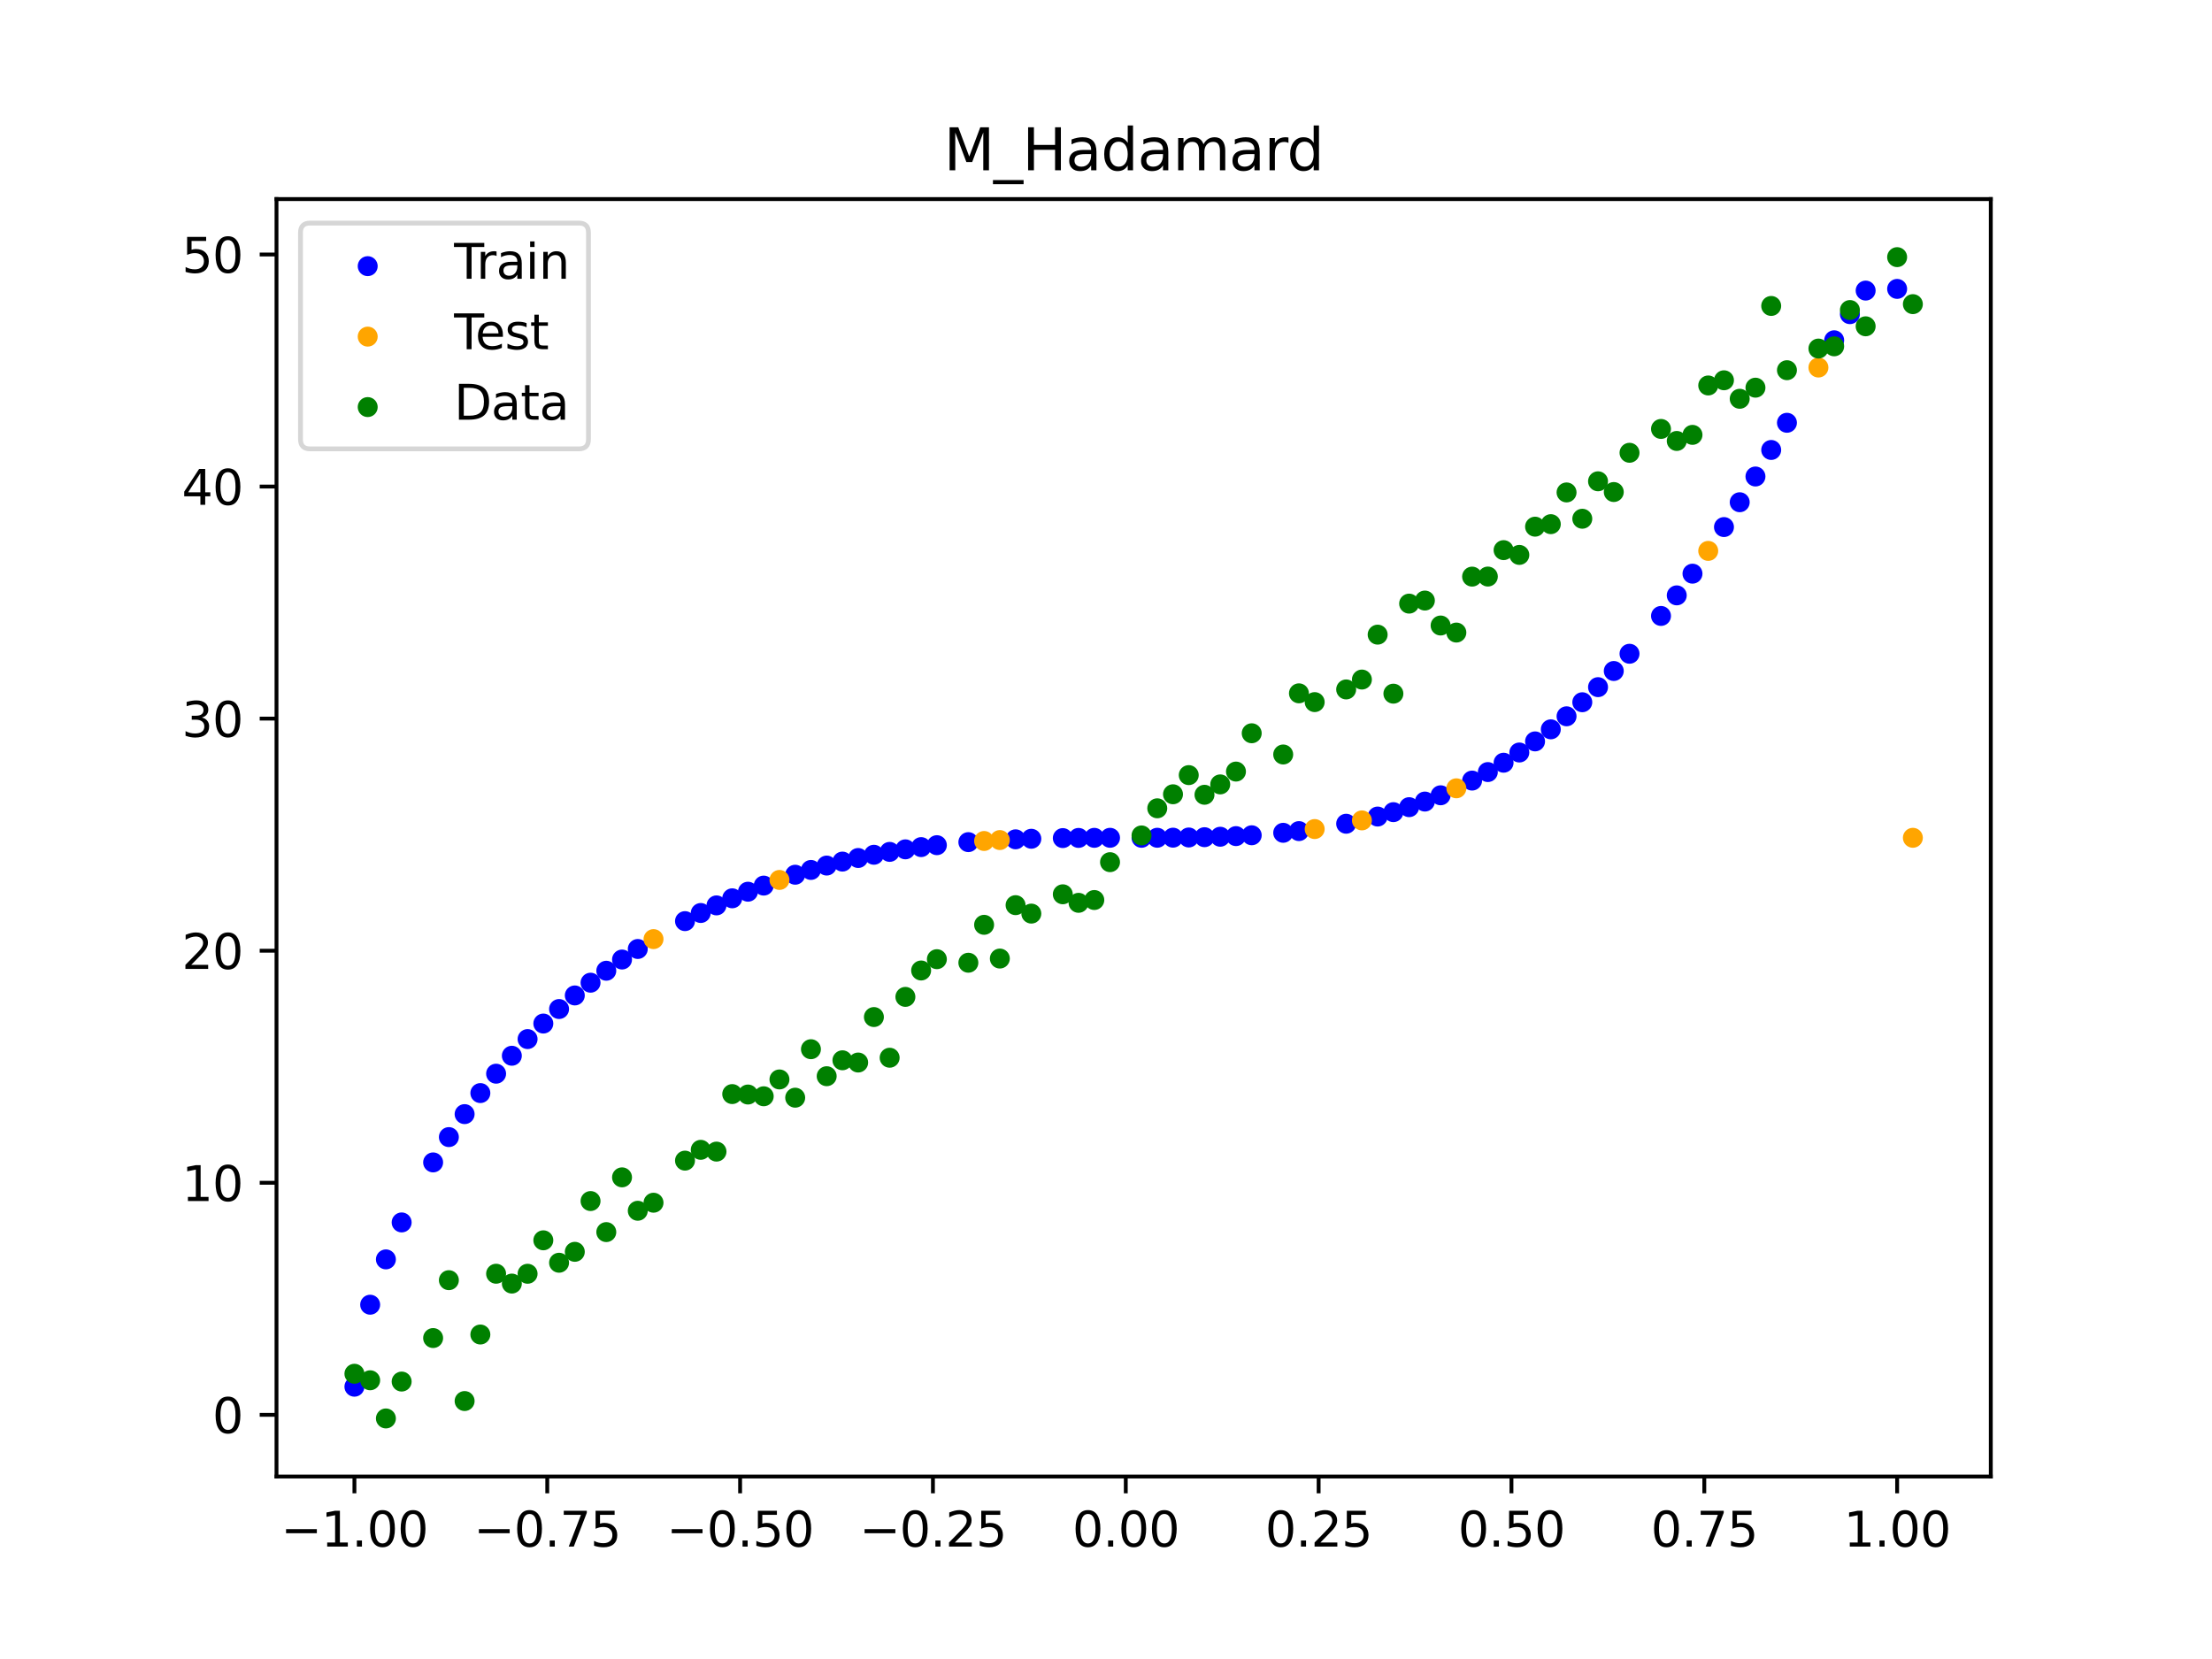 <?xml version="1.0" encoding="utf-8" standalone="no"?>
<!DOCTYPE svg PUBLIC "-//W3C//DTD SVG 1.1//EN"
  "http://www.w3.org/Graphics/SVG/1.1/DTD/svg11.dtd">
<svg xmlns:xlink="http://www.w3.org/1999/xlink" width="460.8pt" height="345.6pt" viewBox="0 0 460.8 345.6" xmlns="http://www.w3.org/2000/svg" version="1.1">
 <defs>
  <style type="text/css">*{stroke-linejoin: round; stroke-linecap: butt}</style>
 </defs>
 <g id="figure_1">
  <g id="patch_1">
   <path d="M 0 345.6 
L 460.8 345.6 
L 460.8 0 
L 0 0 
z
" style="fill: #ffffff"/>
  </g>
  <g id="axes_1">
   <g id="patch_2">
    <path d="M 57.6 307.584 
L 414.72 307.584 
L 414.72 41.472 
L 57.6 41.472 
z
" style="fill: #ffffff"/>
   </g>
   <g id="PathCollection_1">
    <defs>
     <path id="mdd59bf0d2b" d="M 0 1.581 
C 0.419 1.581 0.822 1.415 1.118 1.118 
C 1.415 0.822 1.581 0.419 1.581 0 
C 1.581 -0.419 1.415 -0.822 1.118 -1.118 
C 0.822 -1.415 0.419 -1.581 0 -1.581 
C -0.419 -1.581 -0.822 -1.415 -1.118 -1.118 
C -1.415 -0.822 -1.581 -0.419 -1.581 0 
C -1.581 0.419 -1.415 0.822 -1.118 1.118 
C -0.822 1.415 -0.419 1.581 0 1.581 
z
" style="stroke: #0000ff"/>
    </defs>
    <g clip-path="url(#p2da88f47ef)">
     <use xlink:href="#mdd59bf0d2b" x="145.978" y="190.194" style="fill: #0000ff; stroke: #0000ff"/>
     <use xlink:href="#mdd59bf0d2b" x="323.062" y="151.933" style="fill: #0000ff; stroke: #0000ff"/>
     <use xlink:href="#mdd59bf0d2b" x="267.314" y="173.488" style="fill: #0000ff; stroke: #0000ff"/>
     <use xlink:href="#mdd59bf0d2b" x="270.593" y="173.134" style="fill: #0000ff; stroke: #0000ff"/>
     <use xlink:href="#mdd59bf0d2b" x="329.621" y="146.29" style="fill: #0000ff; stroke: #0000ff"/>
     <use xlink:href="#mdd59bf0d2b" x="221.403" y="174.588" style="fill: #0000ff; stroke: #0000ff"/>
     <use xlink:href="#mdd59bf0d2b" x="260.755" y="174.002" style="fill: #0000ff; stroke: #0000ff"/>
     <use xlink:href="#mdd59bf0d2b" x="385.37" y="65.445" style="fill: #0000ff; stroke: #0000ff"/>
     <use xlink:href="#mdd59bf0d2b" x="237.8" y="174.527" style="fill: #0000ff; stroke: #0000ff"/>
     <use xlink:href="#mdd59bf0d2b" x="313.224" y="158.888" style="fill: #0000ff; stroke: #0000ff"/>
     <use xlink:href="#mdd59bf0d2b" x="336.18" y="139.782" style="fill: #0000ff; stroke: #0000ff"/>
     <use xlink:href="#mdd59bf0d2b" x="254.196" y="174.309" style="fill: #0000ff; stroke: #0000ff"/>
     <use xlink:href="#mdd59bf0d2b" x="349.297" y="124.025" style="fill: #0000ff; stroke: #0000ff"/>
     <use xlink:href="#mdd59bf0d2b" x="182.051" y="178.063" style="fill: #0000ff; stroke: #0000ff"/>
     <use xlink:href="#mdd59bf0d2b" x="250.917" y="174.402" style="fill: #0000ff; stroke: #0000ff"/>
     <use xlink:href="#mdd59bf0d2b" x="280.431" y="171.599" style="fill: #0000ff; stroke: #0000ff"/>
     <use xlink:href="#mdd59bf0d2b" x="103.347" y="223.67" style="fill: #0000ff; stroke: #0000ff"/>
     <use xlink:href="#mdd59bf0d2b" x="126.302" y="202.224" style="fill: #0000ff; stroke: #0000ff"/>
     <use xlink:href="#mdd59bf0d2b" x="123.023" y="204.714" style="fill: #0000ff; stroke: #0000ff"/>
     <use xlink:href="#mdd59bf0d2b" x="116.464" y="210.199" style="fill: #0000ff; stroke: #0000ff"/>
     <use xlink:href="#mdd59bf0d2b" x="306.666" y="162.609" style="fill: #0000ff; stroke: #0000ff"/>
     <use xlink:href="#mdd59bf0d2b" x="211.565" y="174.845" style="fill: #0000ff; stroke: #0000ff"/>
     <use xlink:href="#mdd59bf0d2b" x="155.816" y="185.76" style="fill: #0000ff; stroke: #0000ff"/>
     <use xlink:href="#mdd59bf0d2b" x="77.112" y="271.795" style="fill: #0000ff; stroke: #0000ff"/>
     <use xlink:href="#mdd59bf0d2b" x="244.358" y="174.501" style="fill: #0000ff; stroke: #0000ff"/>
     <use xlink:href="#mdd59bf0d2b" x="362.415" y="104.625" style="fill: #0000ff; stroke: #0000ff"/>
     <use xlink:href="#mdd59bf0d2b" x="382.091" y="70.884" style="fill: #0000ff; stroke: #0000ff"/>
     <use xlink:href="#mdd59bf0d2b" x="96.788" y="232.091" style="fill: #0000ff; stroke: #0000ff"/>
     <use xlink:href="#mdd59bf0d2b" x="201.727" y="175.432" style="fill: #0000ff; stroke: #0000ff"/>
     <use xlink:href="#mdd59bf0d2b" x="119.743" y="207.368" style="fill: #0000ff; stroke: #0000ff"/>
     <use xlink:href="#mdd59bf0d2b" x="149.258" y="188.61" style="fill: #0000ff; stroke: #0000ff"/>
     <use xlink:href="#mdd59bf0d2b" x="300.107" y="165.673" style="fill: #0000ff; stroke: #0000ff"/>
     <use xlink:href="#mdd59bf0d2b" x="293.548" y="168.148" style="fill: #0000ff; stroke: #0000ff"/>
     <use xlink:href="#mdd59bf0d2b" x="231.241" y="174.529" style="fill: #0000ff; stroke: #0000ff"/>
     <use xlink:href="#mdd59bf0d2b" x="109.905" y="216.46" style="fill: #0000ff; stroke: #0000ff"/>
     <use xlink:href="#mdd59bf0d2b" x="165.654" y="182.221" style="fill: #0000ff; stroke: #0000ff"/>
     <use xlink:href="#mdd59bf0d2b" x="319.783" y="154.445" style="fill: #0000ff; stroke: #0000ff"/>
     <use xlink:href="#mdd59bf0d2b" x="368.973" y="93.735" style="fill: #0000ff; stroke: #0000ff"/>
     <use xlink:href="#mdd59bf0d2b" x="316.504" y="156.761" style="fill: #0000ff; stroke: #0000ff"/>
     <use xlink:href="#mdd59bf0d2b" x="257.476" y="174.178" style="fill: #0000ff; stroke: #0000ff"/>
     <use xlink:href="#mdd59bf0d2b" x="172.213" y="180.313" style="fill: #0000ff; stroke: #0000ff"/>
     <use xlink:href="#mdd59bf0d2b" x="346.018" y="128.312" style="fill: #0000ff; stroke: #0000ff"/>
     <use xlink:href="#mdd59bf0d2b" x="80.391" y="262.353" style="fill: #0000ff; stroke: #0000ff"/>
     <use xlink:href="#mdd59bf0d2b" x="372.253" y="88.074" style="fill: #0000ff; stroke: #0000ff"/>
     <use xlink:href="#mdd59bf0d2b" x="168.934" y="181.224" style="fill: #0000ff; stroke: #0000ff"/>
     <use xlink:href="#mdd59bf0d2b" x="195.168" y="176.066" style="fill: #0000ff; stroke: #0000ff"/>
     <use xlink:href="#mdd59bf0d2b" x="152.537" y="187.134" style="fill: #0000ff; stroke: #0000ff"/>
     <use xlink:href="#mdd59bf0d2b" x="73.833" y="288.875" style="fill: #0000ff; stroke: #0000ff"/>
     <use xlink:href="#mdd59bf0d2b" x="290.269" y="169.186" style="fill: #0000ff; stroke: #0000ff"/>
     <use xlink:href="#mdd59bf0d2b" x="175.492" y="179.485" style="fill: #0000ff; stroke: #0000ff"/>
     <use xlink:href="#mdd59bf0d2b" x="241.079" y="174.52" style="fill: #0000ff; stroke: #0000ff"/>
     <use xlink:href="#mdd59bf0d2b" x="296.828" y="166.98" style="fill: #0000ff; stroke: #0000ff"/>
     <use xlink:href="#mdd59bf0d2b" x="227.962" y="174.536" style="fill: #0000ff; stroke: #0000ff"/>
     <use xlink:href="#mdd59bf0d2b" x="395.208" y="60.181" style="fill: #0000ff; stroke: #0000ff"/>
     <use xlink:href="#mdd59bf0d2b" x="178.772" y="178.736" style="fill: #0000ff; stroke: #0000ff"/>
     <use xlink:href="#mdd59bf0d2b" x="142.699" y="191.888" style="fill: #0000ff; stroke: #0000ff"/>
     <use xlink:href="#mdd59bf0d2b" x="132.861" y="197.691" style="fill: #0000ff; stroke: #0000ff"/>
     <use xlink:href="#mdd59bf0d2b" x="188.61" y="176.933" style="fill: #0000ff; stroke: #0000ff"/>
     <use xlink:href="#mdd59bf0d2b" x="100.067" y="227.708" style="fill: #0000ff; stroke: #0000ff"/>
     <use xlink:href="#mdd59bf0d2b" x="359.135" y="109.797" style="fill: #0000ff; stroke: #0000ff"/>
     <use xlink:href="#mdd59bf0d2b" x="214.844" y="174.729" style="fill: #0000ff; stroke: #0000ff"/>
     <use xlink:href="#mdd59bf0d2b" x="365.694" y="99.263" style="fill: #0000ff; stroke: #0000ff"/>
     <use xlink:href="#mdd59bf0d2b" x="90.229" y="242.151" style="fill: #0000ff; stroke: #0000ff"/>
     <use xlink:href="#mdd59bf0d2b" x="352.577" y="119.506" style="fill: #0000ff; stroke: #0000ff"/>
     <use xlink:href="#mdd59bf0d2b" x="129.581" y="199.886" style="fill: #0000ff; stroke: #0000ff"/>
     <use xlink:href="#mdd59bf0d2b" x="339.459" y="136.19" style="fill: #0000ff; stroke: #0000ff"/>
     <use xlink:href="#mdd59bf0d2b" x="185.33" y="177.463" style="fill: #0000ff; stroke: #0000ff"/>
     <use xlink:href="#mdd59bf0d2b" x="326.342" y="149.217" style="fill: #0000ff; stroke: #0000ff"/>
     <use xlink:href="#mdd59bf0d2b" x="388.649" y="60.535" style="fill: #0000ff; stroke: #0000ff"/>
     <use xlink:href="#mdd59bf0d2b" x="159.096" y="184.486" style="fill: #0000ff; stroke: #0000ff"/>
     <use xlink:href="#mdd59bf0d2b" x="83.671" y="254.653" style="fill: #0000ff; stroke: #0000ff"/>
     <use xlink:href="#mdd59bf0d2b" x="224.682" y="174.554" style="fill: #0000ff; stroke: #0000ff"/>
     <use xlink:href="#mdd59bf0d2b" x="113.185" y="213.223" style="fill: #0000ff; stroke: #0000ff"/>
     <use xlink:href="#mdd59bf0d2b" x="93.509" y="236.879" style="fill: #0000ff; stroke: #0000ff"/>
     <use xlink:href="#mdd59bf0d2b" x="106.626" y="219.933" style="fill: #0000ff; stroke: #0000ff"/>
     <use xlink:href="#mdd59bf0d2b" x="247.638" y="174.464" style="fill: #0000ff; stroke: #0000ff"/>
     <use xlink:href="#mdd59bf0d2b" x="309.945" y="160.835" style="fill: #0000ff; stroke: #0000ff"/>
     <use xlink:href="#mdd59bf0d2b" x="286.99" y="170.101" style="fill: #0000ff; stroke: #0000ff"/>
     <use xlink:href="#mdd59bf0d2b" x="191.889" y="176.468" style="fill: #0000ff; stroke: #0000ff"/>
     <use xlink:href="#mdd59bf0d2b" x="332.9" y="143.147" style="fill: #0000ff; stroke: #0000ff"/>
    </g>
   </g>
   <g id="PathCollection_2">
    <defs>
     <path id="m528289bb63" d="M 0 1.581 
C 0.419 1.581 0.822 1.415 1.118 1.118 
C 1.415 0.822 1.581 0.419 1.581 0 
C 1.581 -0.419 1.415 -0.822 1.118 -1.118 
C 0.822 -1.415 0.419 -1.581 0 -1.581 
C -0.419 -1.581 -0.822 -1.415 -1.118 -1.118 
C -1.415 -0.822 -1.581 -0.419 -1.581 0 
C -1.581 0.419 -1.415 0.822 -1.118 1.118 
C -0.822 1.415 -0.419 1.581 0 1.581 
z
" style="stroke: #ffa500"/>
    </defs>
    <g clip-path="url(#p2da88f47ef)">
     <use xlink:href="#m528289bb63" x="205.006" y="175.192" style="fill: #ffa500; stroke: #ffa500"/>
     <use xlink:href="#m528289bb63" x="162.375" y="183.307" style="fill: #ffa500; stroke: #ffa500"/>
     <use xlink:href="#m528289bb63" x="208.286" y="174.998" style="fill: #ffa500; stroke: #ffa500"/>
     <use xlink:href="#m528289bb63" x="283.71" y="170.903" style="fill: #ffa500; stroke: #ffa500"/>
     <use xlink:href="#m528289bb63" x="378.811" y="76.565" style="fill: #ffa500; stroke: #ffa500"/>
     <use xlink:href="#m528289bb63" x="136.14" y="195.632" style="fill: #ffa500; stroke: #ffa500"/>
     <use xlink:href="#m528289bb63" x="355.856" y="114.761" style="fill: #ffa500; stroke: #ffa500"/>
     <use xlink:href="#m528289bb63" x="273.872" y="172.707" style="fill: #ffa500; stroke: #ffa500"/>
     <use xlink:href="#m528289bb63" x="303.386" y="164.219" style="fill: #ffa500; stroke: #ffa500"/>
     <use xlink:href="#m528289bb63" x="398.487" y="174.528" style="fill: #ffa500; stroke: #ffa500"/>
    </g>
   </g>
   <g id="PathCollection_3">
    <defs>
     <path id="m8edf0acaa4" d="M 0 1.581 
C 0.419 1.581 0.822 1.415 1.118 1.118 
C 1.415 0.822 1.581 0.419 1.581 0 
C 1.581 -0.419 1.415 -0.822 1.118 -1.118 
C 0.822 -1.415 0.419 -1.581 0 -1.581 
C -0.419 -1.581 -0.822 -1.415 -1.118 -1.118 
C -1.415 -0.822 -1.581 -0.419 -1.581 0 
C -1.581 0.419 -1.415 0.822 -1.118 1.118 
C -0.822 1.415 -0.419 1.581 0 1.581 
z
" style="stroke: #008000"/>
    </defs>
    <g clip-path="url(#p2da88f47ef)">
     <use xlink:href="#m8edf0acaa4" x="145.978" y="239.529" style="fill: #008000; stroke: #008000"/>
     <use xlink:href="#m8edf0acaa4" x="323.062" y="109.191" style="fill: #008000; stroke: #008000"/>
     <use xlink:href="#m8edf0acaa4" x="267.314" y="157.174" style="fill: #008000; stroke: #008000"/>
     <use xlink:href="#m8edf0acaa4" x="270.593" y="144.432" style="fill: #008000; stroke: #008000"/>
     <use xlink:href="#m8edf0acaa4" x="329.621" y="108.064" style="fill: #008000; stroke: #008000"/>
     <use xlink:href="#m8edf0acaa4" x="221.403" y="186.297" style="fill: #008000; stroke: #008000"/>
     <use xlink:href="#m8edf0acaa4" x="260.755" y="152.753" style="fill: #008000; stroke: #008000"/>
     <use xlink:href="#m8edf0acaa4" x="385.37" y="64.585" style="fill: #008000; stroke: #008000"/>
     <use xlink:href="#m8edf0acaa4" x="237.8" y="174.037" style="fill: #008000; stroke: #008000"/>
     <use xlink:href="#m8edf0acaa4" x="313.224" y="114.603" style="fill: #008000; stroke: #008000"/>
     <use xlink:href="#m8edf0acaa4" x="336.18" y="102.499" style="fill: #008000; stroke: #008000"/>
     <use xlink:href="#m8edf0acaa4" x="254.196" y="163.405" style="fill: #008000; stroke: #008000"/>
     <use xlink:href="#m8edf0acaa4" x="349.297" y="91.859" style="fill: #008000; stroke: #008000"/>
     <use xlink:href="#m8edf0acaa4" x="182.051" y="211.87" style="fill: #008000; stroke: #008000"/>
     <use xlink:href="#m8edf0acaa4" x="250.917" y="165.566" style="fill: #008000; stroke: #008000"/>
     <use xlink:href="#m8edf0acaa4" x="280.431" y="143.622" style="fill: #008000; stroke: #008000"/>
     <use xlink:href="#m8edf0acaa4" x="103.347" y="265.342" style="fill: #008000; stroke: #008000"/>
     <use xlink:href="#m8edf0acaa4" x="126.302" y="256.668" style="fill: #008000; stroke: #008000"/>
     <use xlink:href="#m8edf0acaa4" x="123.023" y="250.202" style="fill: #008000; stroke: #008000"/>
     <use xlink:href="#m8edf0acaa4" x="116.464" y="263.053" style="fill: #008000; stroke: #008000"/>
     <use xlink:href="#m8edf0acaa4" x="306.666" y="120.12" style="fill: #008000; stroke: #008000"/>
     <use xlink:href="#m8edf0acaa4" x="211.565" y="188.561" style="fill: #008000; stroke: #008000"/>
     <use xlink:href="#m8edf0acaa4" x="155.816" y="228.009" style="fill: #008000; stroke: #008000"/>
     <use xlink:href="#m8edf0acaa4" x="77.112" y="287.537" style="fill: #008000; stroke: #008000"/>
     <use xlink:href="#m8edf0acaa4" x="244.358" y="165.462" style="fill: #008000; stroke: #008000"/>
     <use xlink:href="#m8edf0acaa4" x="362.415" y="83.074" style="fill: #008000; stroke: #008000"/>
     <use xlink:href="#m8edf0acaa4" x="382.091" y="72.145" style="fill: #008000; stroke: #008000"/>
     <use xlink:href="#m8edf0acaa4" x="96.788" y="291.863" style="fill: #008000; stroke: #008000"/>
     <use xlink:href="#m8edf0acaa4" x="201.727" y="200.555" style="fill: #008000; stroke: #008000"/>
     <use xlink:href="#m8edf0acaa4" x="119.743" y="260.777" style="fill: #008000; stroke: #008000"/>
     <use xlink:href="#m8edf0acaa4" x="149.258" y="239.901" style="fill: #008000; stroke: #008000"/>
     <use xlink:href="#m8edf0acaa4" x="300.107" y="130.306" style="fill: #008000; stroke: #008000"/>
     <use xlink:href="#m8edf0acaa4" x="293.548" y="125.746" style="fill: #008000; stroke: #008000"/>
     <use xlink:href="#m8edf0acaa4" x="231.241" y="179.605" style="fill: #008000; stroke: #008000"/>
     <use xlink:href="#m8edf0acaa4" x="109.905" y="265.348" style="fill: #008000; stroke: #008000"/>
     <use xlink:href="#m8edf0acaa4" x="165.654" y="228.669" style="fill: #008000; stroke: #008000"/>
     <use xlink:href="#m8edf0acaa4" x="319.783" y="109.715" style="fill: #008000; stroke: #008000"/>
     <use xlink:href="#m8edf0acaa4" x="368.973" y="63.734" style="fill: #008000; stroke: #008000"/>
     <use xlink:href="#m8edf0acaa4" x="316.504" y="115.599" style="fill: #008000; stroke: #008000"/>
     <use xlink:href="#m8edf0acaa4" x="257.476" y="160.733" style="fill: #008000; stroke: #008000"/>
     <use xlink:href="#m8edf0acaa4" x="172.213" y="224.194" style="fill: #008000; stroke: #008000"/>
     <use xlink:href="#m8edf0acaa4" x="346.018" y="89.354" style="fill: #008000; stroke: #008000"/>
     <use xlink:href="#m8edf0acaa4" x="80.391" y="295.488" style="fill: #008000; stroke: #008000"/>
     <use xlink:href="#m8edf0acaa4" x="372.253" y="77.119" style="fill: #008000; stroke: #008000"/>
     <use xlink:href="#m8edf0acaa4" x="168.934" y="218.569" style="fill: #008000; stroke: #008000"/>
     <use xlink:href="#m8edf0acaa4" x="195.168" y="199.815" style="fill: #008000; stroke: #008000"/>
     <use xlink:href="#m8edf0acaa4" x="152.537" y="227.917" style="fill: #008000; stroke: #008000"/>
     <use xlink:href="#m8edf0acaa4" x="73.833" y="286.179" style="fill: #008000; stroke: #008000"/>
     <use xlink:href="#m8edf0acaa4" x="290.269" y="144.503" style="fill: #008000; stroke: #008000"/>
     <use xlink:href="#m8edf0acaa4" x="175.492" y="220.878" style="fill: #008000; stroke: #008000"/>
     <use xlink:href="#m8edf0acaa4" x="241.079" y="168.385" style="fill: #008000; stroke: #008000"/>
     <use xlink:href="#m8edf0acaa4" x="296.828" y="125.107" style="fill: #008000; stroke: #008000"/>
     <use xlink:href="#m8edf0acaa4" x="227.962" y="187.489" style="fill: #008000; stroke: #008000"/>
     <use xlink:href="#m8edf0acaa4" x="395.208" y="53.568" style="fill: #008000; stroke: #008000"/>
     <use xlink:href="#m8edf0acaa4" x="178.772" y="221.344" style="fill: #008000; stroke: #008000"/>
     <use xlink:href="#m8edf0acaa4" x="142.699" y="241.781" style="fill: #008000; stroke: #008000"/>
     <use xlink:href="#m8edf0acaa4" x="132.861" y="252.224" style="fill: #008000; stroke: #008000"/>
     <use xlink:href="#m8edf0acaa4" x="188.61" y="207.669" style="fill: #008000; stroke: #008000"/>
     <use xlink:href="#m8edf0acaa4" x="100.067" y="278.004" style="fill: #008000; stroke: #008000"/>
     <use xlink:href="#m8edf0acaa4" x="359.135" y="79.219" style="fill: #008000; stroke: #008000"/>
     <use xlink:href="#m8edf0acaa4" x="214.844" y="190.32" style="fill: #008000; stroke: #008000"/>
     <use xlink:href="#m8edf0acaa4" x="365.694" y="80.761" style="fill: #008000; stroke: #008000"/>
     <use xlink:href="#m8edf0acaa4" x="90.229" y="278.74" style="fill: #008000; stroke: #008000"/>
     <use xlink:href="#m8edf0acaa4" x="352.577" y="90.59" style="fill: #008000; stroke: #008000"/>
     <use xlink:href="#m8edf0acaa4" x="129.581" y="245.264" style="fill: #008000; stroke: #008000"/>
     <use xlink:href="#m8edf0acaa4" x="339.459" y="94.322" style="fill: #008000; stroke: #008000"/>
     <use xlink:href="#m8edf0acaa4" x="185.33" y="220.345" style="fill: #008000; stroke: #008000"/>
     <use xlink:href="#m8edf0acaa4" x="326.342" y="102.583" style="fill: #008000; stroke: #008000"/>
     <use xlink:href="#m8edf0acaa4" x="388.649" y="67.974" style="fill: #008000; stroke: #008000"/>
     <use xlink:href="#m8edf0acaa4" x="159.096" y="228.374" style="fill: #008000; stroke: #008000"/>
     <use xlink:href="#m8edf0acaa4" x="83.671" y="287.805" style="fill: #008000; stroke: #008000"/>
     <use xlink:href="#m8edf0acaa4" x="224.682" y="188.075" style="fill: #008000; stroke: #008000"/>
     <use xlink:href="#m8edf0acaa4" x="113.185" y="258.379" style="fill: #008000; stroke: #008000"/>
     <use xlink:href="#m8edf0acaa4" x="93.509" y="266.684" style="fill: #008000; stroke: #008000"/>
     <use xlink:href="#m8edf0acaa4" x="106.626" y="267.392" style="fill: #008000; stroke: #008000"/>
     <use xlink:href="#m8edf0acaa4" x="247.638" y="161.47" style="fill: #008000; stroke: #008000"/>
     <use xlink:href="#m8edf0acaa4" x="309.945" y="120.107" style="fill: #008000; stroke: #008000"/>
     <use xlink:href="#m8edf0acaa4" x="286.99" y="132.208" style="fill: #008000; stroke: #008000"/>
     <use xlink:href="#m8edf0acaa4" x="191.889" y="202.171" style="fill: #008000; stroke: #008000"/>
     <use xlink:href="#m8edf0acaa4" x="332.9" y="100.262" style="fill: #008000; stroke: #008000"/>
    </g>
   </g>
   <g id="PathCollection_4">
    <g clip-path="url(#p2da88f47ef)">
     <use xlink:href="#m8edf0acaa4" x="205.006" y="192.657" style="fill: #008000; stroke: #008000"/>
     <use xlink:href="#m8edf0acaa4" x="162.375" y="224.867" style="fill: #008000; stroke: #008000"/>
     <use xlink:href="#m8edf0acaa4" x="208.286" y="199.684" style="fill: #008000; stroke: #008000"/>
     <use xlink:href="#m8edf0acaa4" x="283.71" y="141.563" style="fill: #008000; stroke: #008000"/>
     <use xlink:href="#m8edf0acaa4" x="378.811" y="72.613" style="fill: #008000; stroke: #008000"/>
     <use xlink:href="#m8edf0acaa4" x="136.14" y="250.548" style="fill: #008000; stroke: #008000"/>
     <use xlink:href="#m8edf0acaa4" x="355.856" y="80.3" style="fill: #008000; stroke: #008000"/>
     <use xlink:href="#m8edf0acaa4" x="273.872" y="146.262" style="fill: #008000; stroke: #008000"/>
     <use xlink:href="#m8edf0acaa4" x="303.386" y="131.774" style="fill: #008000; stroke: #008000"/>
     <use xlink:href="#m8edf0acaa4" x="398.487" y="63.357" style="fill: #008000; stroke: #008000"/>
    </g>
   </g>
   <g id="matplotlib.axis_1">
    <g id="xtick_1">
     <g id="line2d_1">
      <defs>
       <path id="m4ee6d3cd15" d="M 0 0 
L 0 3.5 
" style="stroke: #000000; stroke-width: 0.8"/>
      </defs>
      <g>
       <use xlink:href="#m4ee6d3cd15" x="73.833" y="307.584" style="stroke: #000000; stroke-width: 0.8"/>
      </g>
     </g>
     <g id="text_1">
      <!-- −1.00 -->
      <g transform="translate(58.51 322.182) scale(0.1 -0.1)">
       <defs>
        <path id="DejaVuSans-2212" d="M 678 2272 
L 4684 2272 
L 4684 1741 
L 678 1741 
L 678 2272 
z
" transform="scale(0.016)"/>
        <path id="DejaVuSans-31" d="M 794 531 
L 1825 531 
L 1825 4091 
L 703 3866 
L 703 4441 
L 1819 4666 
L 2450 4666 
L 2450 531 
L 3481 531 
L 3481 0 
L 794 0 
L 794 531 
z
" transform="scale(0.016)"/>
        <path id="DejaVuSans-2e" d="M 684 794 
L 1344 794 
L 1344 0 
L 684 0 
L 684 794 
z
" transform="scale(0.016)"/>
        <path id="DejaVuSans-30" d="M 2034 4250 
Q 1547 4250 1301 3770 
Q 1056 3291 1056 2328 
Q 1056 1369 1301 889 
Q 1547 409 2034 409 
Q 2525 409 2770 889 
Q 3016 1369 3016 2328 
Q 3016 3291 2770 3770 
Q 2525 4250 2034 4250 
z
M 2034 4750 
Q 2819 4750 3233 4129 
Q 3647 3509 3647 2328 
Q 3647 1150 3233 529 
Q 2819 -91 2034 -91 
Q 1250 -91 836 529 
Q 422 1150 422 2328 
Q 422 3509 836 4129 
Q 1250 4750 2034 4750 
z
" transform="scale(0.016)"/>
       </defs>
       <use xlink:href="#DejaVuSans-2212"/>
       <use xlink:href="#DejaVuSans-31" x="83.789"/>
       <use xlink:href="#DejaVuSans-2e" x="147.412"/>
       <use xlink:href="#DejaVuSans-30" x="179.199"/>
       <use xlink:href="#DejaVuSans-30" x="242.822"/>
      </g>
     </g>
    </g>
    <g id="xtick_2">
     <g id="line2d_2">
      <g>
       <use xlink:href="#m4ee6d3cd15" x="114.005" y="307.584" style="stroke: #000000; stroke-width: 0.8"/>
      </g>
     </g>
     <g id="text_2">
      <!-- −0.75 -->
      <g transform="translate(98.682 322.182) scale(0.1 -0.1)">
       <defs>
        <path id="DejaVuSans-37" d="M 525 4666 
L 3525 4666 
L 3525 4397 
L 1831 0 
L 1172 0 
L 2766 4134 
L 525 4134 
L 525 4666 
z
" transform="scale(0.016)"/>
        <path id="DejaVuSans-35" d="M 691 4666 
L 3169 4666 
L 3169 4134 
L 1269 4134 
L 1269 2991 
Q 1406 3038 1543 3061 
Q 1681 3084 1819 3084 
Q 2600 3084 3056 2656 
Q 3513 2228 3513 1497 
Q 3513 744 3044 326 
Q 2575 -91 1722 -91 
Q 1428 -91 1123 -41 
Q 819 9 494 109 
L 494 744 
Q 775 591 1075 516 
Q 1375 441 1709 441 
Q 2250 441 2565 725 
Q 2881 1009 2881 1497 
Q 2881 1984 2565 2268 
Q 2250 2553 1709 2553 
Q 1456 2553 1204 2497 
Q 953 2441 691 2322 
L 691 4666 
z
" transform="scale(0.016)"/>
       </defs>
       <use xlink:href="#DejaVuSans-2212"/>
       <use xlink:href="#DejaVuSans-30" x="83.789"/>
       <use xlink:href="#DejaVuSans-2e" x="147.412"/>
       <use xlink:href="#DejaVuSans-37" x="179.199"/>
       <use xlink:href="#DejaVuSans-35" x="242.822"/>
      </g>
     </g>
    </g>
    <g id="xtick_3">
     <g id="line2d_3">
      <g>
       <use xlink:href="#m4ee6d3cd15" x="154.177" y="307.584" style="stroke: #000000; stroke-width: 0.8"/>
      </g>
     </g>
     <g id="text_3">
      <!-- −0.50 -->
      <g transform="translate(138.854 322.182) scale(0.1 -0.1)">
       <use xlink:href="#DejaVuSans-2212"/>
       <use xlink:href="#DejaVuSans-30" x="83.789"/>
       <use xlink:href="#DejaVuSans-2e" x="147.412"/>
       <use xlink:href="#DejaVuSans-35" x="179.199"/>
       <use xlink:href="#DejaVuSans-30" x="242.822"/>
      </g>
     </g>
    </g>
    <g id="xtick_4">
     <g id="line2d_4">
      <g>
       <use xlink:href="#m4ee6d3cd15" x="194.348" y="307.584" style="stroke: #000000; stroke-width: 0.8"/>
      </g>
     </g>
     <g id="text_4">
      <!-- −0.25 -->
      <g transform="translate(179.026 322.182) scale(0.1 -0.1)">
       <defs>
        <path id="DejaVuSans-32" d="M 1228 531 
L 3431 531 
L 3431 0 
L 469 0 
L 469 531 
Q 828 903 1448 1529 
Q 2069 2156 2228 2338 
Q 2531 2678 2651 2914 
Q 2772 3150 2772 3378 
Q 2772 3750 2511 3984 
Q 2250 4219 1831 4219 
Q 1534 4219 1204 4116 
Q 875 4013 500 3803 
L 500 4441 
Q 881 4594 1212 4672 
Q 1544 4750 1819 4750 
Q 2544 4750 2975 4387 
Q 3406 4025 3406 3419 
Q 3406 3131 3298 2873 
Q 3191 2616 2906 2266 
Q 2828 2175 2409 1742 
Q 1991 1309 1228 531 
z
" transform="scale(0.016)"/>
       </defs>
       <use xlink:href="#DejaVuSans-2212"/>
       <use xlink:href="#DejaVuSans-30" x="83.789"/>
       <use xlink:href="#DejaVuSans-2e" x="147.412"/>
       <use xlink:href="#DejaVuSans-32" x="179.199"/>
       <use xlink:href="#DejaVuSans-35" x="242.822"/>
      </g>
     </g>
    </g>
    <g id="xtick_5">
     <g id="line2d_5">
      <g>
       <use xlink:href="#m4ee6d3cd15" x="234.52" y="307.584" style="stroke: #000000; stroke-width: 0.8"/>
      </g>
     </g>
     <g id="text_5">
      <!-- 0.00 -->
      <g transform="translate(223.388 322.182) scale(0.1 -0.1)">
       <use xlink:href="#DejaVuSans-30"/>
       <use xlink:href="#DejaVuSans-2e" x="63.623"/>
       <use xlink:href="#DejaVuSans-30" x="95.41"/>
       <use xlink:href="#DejaVuSans-30" x="159.033"/>
      </g>
     </g>
    </g>
    <g id="xtick_6">
     <g id="line2d_6">
      <g>
       <use xlink:href="#m4ee6d3cd15" x="274.692" y="307.584" style="stroke: #000000; stroke-width: 0.8"/>
      </g>
     </g>
     <g id="text_6">
      <!-- 0.25 -->
      <g transform="translate(263.559 322.182) scale(0.1 -0.1)">
       <use xlink:href="#DejaVuSans-30"/>
       <use xlink:href="#DejaVuSans-2e" x="63.623"/>
       <use xlink:href="#DejaVuSans-32" x="95.41"/>
       <use xlink:href="#DejaVuSans-35" x="159.033"/>
      </g>
     </g>
    </g>
    <g id="xtick_7">
     <g id="line2d_7">
      <g>
       <use xlink:href="#m4ee6d3cd15" x="314.864" y="307.584" style="stroke: #000000; stroke-width: 0.8"/>
      </g>
     </g>
     <g id="text_7">
      <!-- 0.50 -->
      <g transform="translate(303.731 322.182) scale(0.1 -0.1)">
       <use xlink:href="#DejaVuSans-30"/>
       <use xlink:href="#DejaVuSans-2e" x="63.623"/>
       <use xlink:href="#DejaVuSans-35" x="95.41"/>
       <use xlink:href="#DejaVuSans-30" x="159.033"/>
      </g>
     </g>
    </g>
    <g id="xtick_8">
     <g id="line2d_8">
      <g>
       <use xlink:href="#m4ee6d3cd15" x="355.036" y="307.584" style="stroke: #000000; stroke-width: 0.8"/>
      </g>
     </g>
     <g id="text_8">
      <!-- 0.75 -->
      <g transform="translate(343.903 322.182) scale(0.1 -0.1)">
       <use xlink:href="#DejaVuSans-30"/>
       <use xlink:href="#DejaVuSans-2e" x="63.623"/>
       <use xlink:href="#DejaVuSans-37" x="95.41"/>
       <use xlink:href="#DejaVuSans-35" x="159.033"/>
      </g>
     </g>
    </g>
    <g id="xtick_9">
     <g id="line2d_9">
      <g>
       <use xlink:href="#m4ee6d3cd15" x="395.208" y="307.584" style="stroke: #000000; stroke-width: 0.8"/>
      </g>
     </g>
     <g id="text_9">
      <!-- 1.00 -->
      <g transform="translate(384.075 322.182) scale(0.1 -0.1)">
       <use xlink:href="#DejaVuSans-31"/>
       <use xlink:href="#DejaVuSans-2e" x="63.623"/>
       <use xlink:href="#DejaVuSans-30" x="95.41"/>
       <use xlink:href="#DejaVuSans-30" x="159.033"/>
      </g>
     </g>
    </g>
   </g>
   <g id="matplotlib.axis_2">
    <g id="ytick_1">
     <g id="line2d_10">
      <defs>
       <path id="mbae0be8939" d="M 0 0 
L -3.5 0 
" style="stroke: #000000; stroke-width: 0.8"/>
      </defs>
      <g>
       <use xlink:href="#mbae0be8939" x="57.6" y="294.735" style="stroke: #000000; stroke-width: 0.8"/>
      </g>
     </g>
     <g id="text_10">
      <!-- 0 -->
      <g transform="translate(44.237 298.534) scale(0.1 -0.1)">
       <use xlink:href="#DejaVuSans-30"/>
      </g>
     </g>
    </g>
    <g id="ytick_2">
     <g id="line2d_11">
      <g>
       <use xlink:href="#mbae0be8939" x="57.6" y="246.391" style="stroke: #000000; stroke-width: 0.8"/>
      </g>
     </g>
     <g id="text_11">
      <!-- 10 -->
      <g transform="translate(37.875 250.19) scale(0.1 -0.1)">
       <use xlink:href="#DejaVuSans-31"/>
       <use xlink:href="#DejaVuSans-30" x="63.623"/>
      </g>
     </g>
    </g>
    <g id="ytick_3">
     <g id="line2d_12">
      <g>
       <use xlink:href="#mbae0be8939" x="57.6" y="198.047" style="stroke: #000000; stroke-width: 0.8"/>
      </g>
     </g>
     <g id="text_12">
      <!-- 20 -->
      <g transform="translate(37.875 201.846) scale(0.1 -0.1)">
       <use xlink:href="#DejaVuSans-32"/>
       <use xlink:href="#DejaVuSans-30" x="63.623"/>
      </g>
     </g>
    </g>
    <g id="ytick_4">
     <g id="line2d_13">
      <g>
       <use xlink:href="#mbae0be8939" x="57.6" y="149.702" style="stroke: #000000; stroke-width: 0.8"/>
      </g>
     </g>
     <g id="text_13">
      <!-- 30 -->
      <g transform="translate(37.875 153.502) scale(0.1 -0.1)">
       <defs>
        <path id="DejaVuSans-33" d="M 2597 2516 
Q 3050 2419 3304 2112 
Q 3559 1806 3559 1356 
Q 3559 666 3084 287 
Q 2609 -91 1734 -91 
Q 1441 -91 1130 -33 
Q 819 25 488 141 
L 488 750 
Q 750 597 1062 519 
Q 1375 441 1716 441 
Q 2309 441 2620 675 
Q 2931 909 2931 1356 
Q 2931 1769 2642 2001 
Q 2353 2234 1838 2234 
L 1294 2234 
L 1294 2753 
L 1863 2753 
Q 2328 2753 2575 2939 
Q 2822 3125 2822 3475 
Q 2822 3834 2567 4026 
Q 2313 4219 1838 4219 
Q 1578 4219 1281 4162 
Q 984 4106 628 3988 
L 628 4550 
Q 988 4650 1302 4700 
Q 1616 4750 1894 4750 
Q 2613 4750 3031 4423 
Q 3450 4097 3450 3541 
Q 3450 3153 3228 2886 
Q 3006 2619 2597 2516 
z
" transform="scale(0.016)"/>
       </defs>
       <use xlink:href="#DejaVuSans-33"/>
       <use xlink:href="#DejaVuSans-30" x="63.623"/>
      </g>
     </g>
    </g>
    <g id="ytick_5">
     <g id="line2d_14">
      <g>
       <use xlink:href="#mbae0be8939" x="57.6" y="101.358" style="stroke: #000000; stroke-width: 0.8"/>
      </g>
     </g>
     <g id="text_14">
      <!-- 40 -->
      <g transform="translate(37.875 105.157) scale(0.1 -0.1)">
       <defs>
        <path id="DejaVuSans-34" d="M 2419 4116 
L 825 1625 
L 2419 1625 
L 2419 4116 
z
M 2253 4666 
L 3047 4666 
L 3047 1625 
L 3713 1625 
L 3713 1100 
L 3047 1100 
L 3047 0 
L 2419 0 
L 2419 1100 
L 313 1100 
L 313 1709 
L 2253 4666 
z
" transform="scale(0.016)"/>
       </defs>
       <use xlink:href="#DejaVuSans-34"/>
       <use xlink:href="#DejaVuSans-30" x="63.623"/>
      </g>
     </g>
    </g>
    <g id="ytick_6">
     <g id="line2d_15">
      <g>
       <use xlink:href="#mbae0be8939" x="57.6" y="53.014" style="stroke: #000000; stroke-width: 0.8"/>
      </g>
     </g>
     <g id="text_15">
      <!-- 50 -->
      <g transform="translate(37.875 56.813) scale(0.1 -0.1)">
       <use xlink:href="#DejaVuSans-35"/>
       <use xlink:href="#DejaVuSans-30" x="63.623"/>
      </g>
     </g>
    </g>
   </g>
   <g id="patch_3">
    <path d="M 57.6 307.584 
L 57.6 41.472 
" style="fill: none; stroke: #000000; stroke-width: 0.8; stroke-linejoin: miter; stroke-linecap: square"/>
   </g>
   <g id="patch_4">
    <path d="M 414.72 307.584 
L 414.72 41.472 
" style="fill: none; stroke: #000000; stroke-width: 0.8; stroke-linejoin: miter; stroke-linecap: square"/>
   </g>
   <g id="patch_5">
    <path d="M 57.6 307.584 
L 414.72 307.584 
" style="fill: none; stroke: #000000; stroke-width: 0.8; stroke-linejoin: miter; stroke-linecap: square"/>
   </g>
   <g id="patch_6">
    <path d="M 57.6 41.472 
L 414.72 41.472 
" style="fill: none; stroke: #000000; stroke-width: 0.8; stroke-linejoin: miter; stroke-linecap: square"/>
   </g>
   <g id="text_16">
    <!-- M_Hadamard -->
    <g transform="translate(196.616 35.472) scale(0.12 -0.12)">
     <defs>
      <path id="DejaVuSans-4d" d="M 628 4666 
L 1569 4666 
L 2759 1491 
L 3956 4666 
L 4897 4666 
L 4897 0 
L 4281 0 
L 4281 4097 
L 3078 897 
L 2444 897 
L 1241 4097 
L 1241 0 
L 628 0 
L 628 4666 
z
" transform="scale(0.016)"/>
      <path id="DejaVuSans-5f" d="M 3263 -1063 
L 3263 -1509 
L -63 -1509 
L -63 -1063 
L 3263 -1063 
z
" transform="scale(0.016)"/>
      <path id="DejaVuSans-48" d="M 628 4666 
L 1259 4666 
L 1259 2753 
L 3553 2753 
L 3553 4666 
L 4184 4666 
L 4184 0 
L 3553 0 
L 3553 2222 
L 1259 2222 
L 1259 0 
L 628 0 
L 628 4666 
z
" transform="scale(0.016)"/>
      <path id="DejaVuSans-61" d="M 2194 1759 
Q 1497 1759 1228 1600 
Q 959 1441 959 1056 
Q 959 750 1161 570 
Q 1363 391 1709 391 
Q 2188 391 2477 730 
Q 2766 1069 2766 1631 
L 2766 1759 
L 2194 1759 
z
M 3341 1997 
L 3341 0 
L 2766 0 
L 2766 531 
Q 2569 213 2275 61 
Q 1981 -91 1556 -91 
Q 1019 -91 701 211 
Q 384 513 384 1019 
Q 384 1609 779 1909 
Q 1175 2209 1959 2209 
L 2766 2209 
L 2766 2266 
Q 2766 2663 2505 2880 
Q 2244 3097 1772 3097 
Q 1472 3097 1187 3025 
Q 903 2953 641 2809 
L 641 3341 
Q 956 3463 1253 3523 
Q 1550 3584 1831 3584 
Q 2591 3584 2966 3190 
Q 3341 2797 3341 1997 
z
" transform="scale(0.016)"/>
      <path id="DejaVuSans-64" d="M 2906 2969 
L 2906 4863 
L 3481 4863 
L 3481 0 
L 2906 0 
L 2906 525 
Q 2725 213 2448 61 
Q 2172 -91 1784 -91 
Q 1150 -91 751 415 
Q 353 922 353 1747 
Q 353 2572 751 3078 
Q 1150 3584 1784 3584 
Q 2172 3584 2448 3432 
Q 2725 3281 2906 2969 
z
M 947 1747 
Q 947 1113 1208 752 
Q 1469 391 1925 391 
Q 2381 391 2643 752 
Q 2906 1113 2906 1747 
Q 2906 2381 2643 2742 
Q 2381 3103 1925 3103 
Q 1469 3103 1208 2742 
Q 947 2381 947 1747 
z
" transform="scale(0.016)"/>
      <path id="DejaVuSans-6d" d="M 3328 2828 
Q 3544 3216 3844 3400 
Q 4144 3584 4550 3584 
Q 5097 3584 5394 3201 
Q 5691 2819 5691 2113 
L 5691 0 
L 5113 0 
L 5113 2094 
Q 5113 2597 4934 2840 
Q 4756 3084 4391 3084 
Q 3944 3084 3684 2787 
Q 3425 2491 3425 1978 
L 3425 0 
L 2847 0 
L 2847 2094 
Q 2847 2600 2669 2842 
Q 2491 3084 2119 3084 
Q 1678 3084 1418 2786 
Q 1159 2488 1159 1978 
L 1159 0 
L 581 0 
L 581 3500 
L 1159 3500 
L 1159 2956 
Q 1356 3278 1631 3431 
Q 1906 3584 2284 3584 
Q 2666 3584 2933 3390 
Q 3200 3197 3328 2828 
z
" transform="scale(0.016)"/>
      <path id="DejaVuSans-72" d="M 2631 2963 
Q 2534 3019 2420 3045 
Q 2306 3072 2169 3072 
Q 1681 3072 1420 2755 
Q 1159 2438 1159 1844 
L 1159 0 
L 581 0 
L 581 3500 
L 1159 3500 
L 1159 2956 
Q 1341 3275 1631 3429 
Q 1922 3584 2338 3584 
Q 2397 3584 2469 3576 
Q 2541 3569 2628 3553 
L 2631 2963 
z
" transform="scale(0.016)"/>
     </defs>
     <use xlink:href="#DejaVuSans-4d"/>
     <use xlink:href="#DejaVuSans-5f" x="86.279"/>
     <use xlink:href="#DejaVuSans-48" x="136.279"/>
     <use xlink:href="#DejaVuSans-61" x="211.475"/>
     <use xlink:href="#DejaVuSans-64" x="272.754"/>
     <use xlink:href="#DejaVuSans-61" x="336.23"/>
     <use xlink:href="#DejaVuSans-6d" x="397.51"/>
     <use xlink:href="#DejaVuSans-61" x="494.922"/>
     <use xlink:href="#DejaVuSans-72" x="556.201"/>
     <use xlink:href="#DejaVuSans-64" x="595.564"/>
    </g>
   </g>
   <g id="legend_1">
    <g id="patch_7">
     <path d="M 64.6 93.506 
L 120.588 93.506 
Q 122.588 93.506 122.588 91.506 
L 122.588 48.472 
Q 122.588 46.472 120.588 46.472 
L 64.6 46.472 
Q 62.6 46.472 62.6 48.472 
L 62.6 91.506 
Q 62.6 93.506 64.6 93.506 
z
" style="fill: #ffffff; opacity: 0.8; stroke: #cccccc; stroke-linejoin: miter"/>
    </g>
    <g id="PathCollection_5">
     <g>
      <use xlink:href="#mdd59bf0d2b" x="76.6" y="55.445" style="fill: #0000ff; stroke: #0000ff"/>
     </g>
    </g>
    <g id="text_17">
     <!-- Train -->
     <g transform="translate(94.6 58.07) scale(0.1 -0.1)">
      <defs>
       <path id="DejaVuSans-54" d="M -19 4666 
L 3928 4666 
L 3928 4134 
L 2272 4134 
L 2272 0 
L 1638 0 
L 1638 4134 
L -19 4134 
L -19 4666 
z
" transform="scale(0.016)"/>
       <path id="DejaVuSans-69" d="M 603 3500 
L 1178 3500 
L 1178 0 
L 603 0 
L 603 3500 
z
M 603 4863 
L 1178 4863 
L 1178 4134 
L 603 4134 
L 603 4863 
z
" transform="scale(0.016)"/>
       <path id="DejaVuSans-6e" d="M 3513 2113 
L 3513 0 
L 2938 0 
L 2938 2094 
Q 2938 2591 2744 2837 
Q 2550 3084 2163 3084 
Q 1697 3084 1428 2787 
Q 1159 2491 1159 1978 
L 1159 0 
L 581 0 
L 581 3500 
L 1159 3500 
L 1159 2956 
Q 1366 3272 1645 3428 
Q 1925 3584 2291 3584 
Q 2894 3584 3203 3211 
Q 3513 2838 3513 2113 
z
" transform="scale(0.016)"/>
      </defs>
      <use xlink:href="#DejaVuSans-54"/>
      <use xlink:href="#DejaVuSans-72" x="46.334"/>
      <use xlink:href="#DejaVuSans-61" x="87.447"/>
      <use xlink:href="#DejaVuSans-69" x="148.727"/>
      <use xlink:href="#DejaVuSans-6e" x="176.51"/>
     </g>
    </g>
    <g id="PathCollection_6">
     <g>
      <use xlink:href="#m528289bb63" x="76.6" y="70.124" style="fill: #ffa500; stroke: #ffa500"/>
     </g>
    </g>
    <g id="text_18">
     <!-- Test -->
     <g transform="translate(94.6 72.749) scale(0.1 -0.1)">
      <defs>
       <path id="DejaVuSans-65" d="M 3597 1894 
L 3597 1613 
L 953 1613 
Q 991 1019 1311 708 
Q 1631 397 2203 397 
Q 2534 397 2845 478 
Q 3156 559 3463 722 
L 3463 178 
Q 3153 47 2828 -22 
Q 2503 -91 2169 -91 
Q 1331 -91 842 396 
Q 353 884 353 1716 
Q 353 2575 817 3079 
Q 1281 3584 2069 3584 
Q 2775 3584 3186 3129 
Q 3597 2675 3597 1894 
z
M 3022 2063 
Q 3016 2534 2758 2815 
Q 2500 3097 2075 3097 
Q 1594 3097 1305 2825 
Q 1016 2553 972 2059 
L 3022 2063 
z
" transform="scale(0.016)"/>
       <path id="DejaVuSans-73" d="M 2834 3397 
L 2834 2853 
Q 2591 2978 2328 3040 
Q 2066 3103 1784 3103 
Q 1356 3103 1142 2972 
Q 928 2841 928 2578 
Q 928 2378 1081 2264 
Q 1234 2150 1697 2047 
L 1894 2003 
Q 2506 1872 2764 1633 
Q 3022 1394 3022 966 
Q 3022 478 2636 193 
Q 2250 -91 1575 -91 
Q 1294 -91 989 -36 
Q 684 19 347 128 
L 347 722 
Q 666 556 975 473 
Q 1284 391 1588 391 
Q 1994 391 2212 530 
Q 2431 669 2431 922 
Q 2431 1156 2273 1281 
Q 2116 1406 1581 1522 
L 1381 1569 
Q 847 1681 609 1914 
Q 372 2147 372 2553 
Q 372 3047 722 3315 
Q 1072 3584 1716 3584 
Q 2034 3584 2315 3537 
Q 2597 3491 2834 3397 
z
" transform="scale(0.016)"/>
       <path id="DejaVuSans-74" d="M 1172 4494 
L 1172 3500 
L 2356 3500 
L 2356 3053 
L 1172 3053 
L 1172 1153 
Q 1172 725 1289 603 
Q 1406 481 1766 481 
L 2356 481 
L 2356 0 
L 1766 0 
Q 1100 0 847 248 
Q 594 497 594 1153 
L 594 3053 
L 172 3053 
L 172 3500 
L 594 3500 
L 594 4494 
L 1172 4494 
z
" transform="scale(0.016)"/>
      </defs>
      <use xlink:href="#DejaVuSans-54"/>
      <use xlink:href="#DejaVuSans-65" x="44.084"/>
      <use xlink:href="#DejaVuSans-73" x="105.607"/>
      <use xlink:href="#DejaVuSans-74" x="157.707"/>
     </g>
    </g>
    <g id="PathCollection_7">
     <g>
      <use xlink:href="#m8edf0acaa4" x="76.6" y="84.802" style="fill: #008000; stroke: #008000"/>
     </g>
    </g>
    <g id="text_19">
     <!-- Data -->
     <g transform="translate(94.6 87.427) scale(0.1 -0.1)">
      <defs>
       <path id="DejaVuSans-44" d="M 1259 4147 
L 1259 519 
L 2022 519 
Q 2988 519 3436 956 
Q 3884 1394 3884 2338 
Q 3884 3275 3436 3711 
Q 2988 4147 2022 4147 
L 1259 4147 
z
M 628 4666 
L 1925 4666 
Q 3281 4666 3915 4102 
Q 4550 3538 4550 2338 
Q 4550 1131 3912 565 
Q 3275 0 1925 0 
L 628 0 
L 628 4666 
z
" transform="scale(0.016)"/>
      </defs>
      <use xlink:href="#DejaVuSans-44"/>
      <use xlink:href="#DejaVuSans-61" x="77.002"/>
      <use xlink:href="#DejaVuSans-74" x="138.281"/>
      <use xlink:href="#DejaVuSans-61" x="177.49"/>
     </g>
    </g>
   </g>
  </g>
 </g>
 <defs>
  <clipPath id="p2da88f47ef">
   <rect x="57.6" y="41.472" width="357.12" height="266.112"/>
  </clipPath>
 </defs>
</svg>

